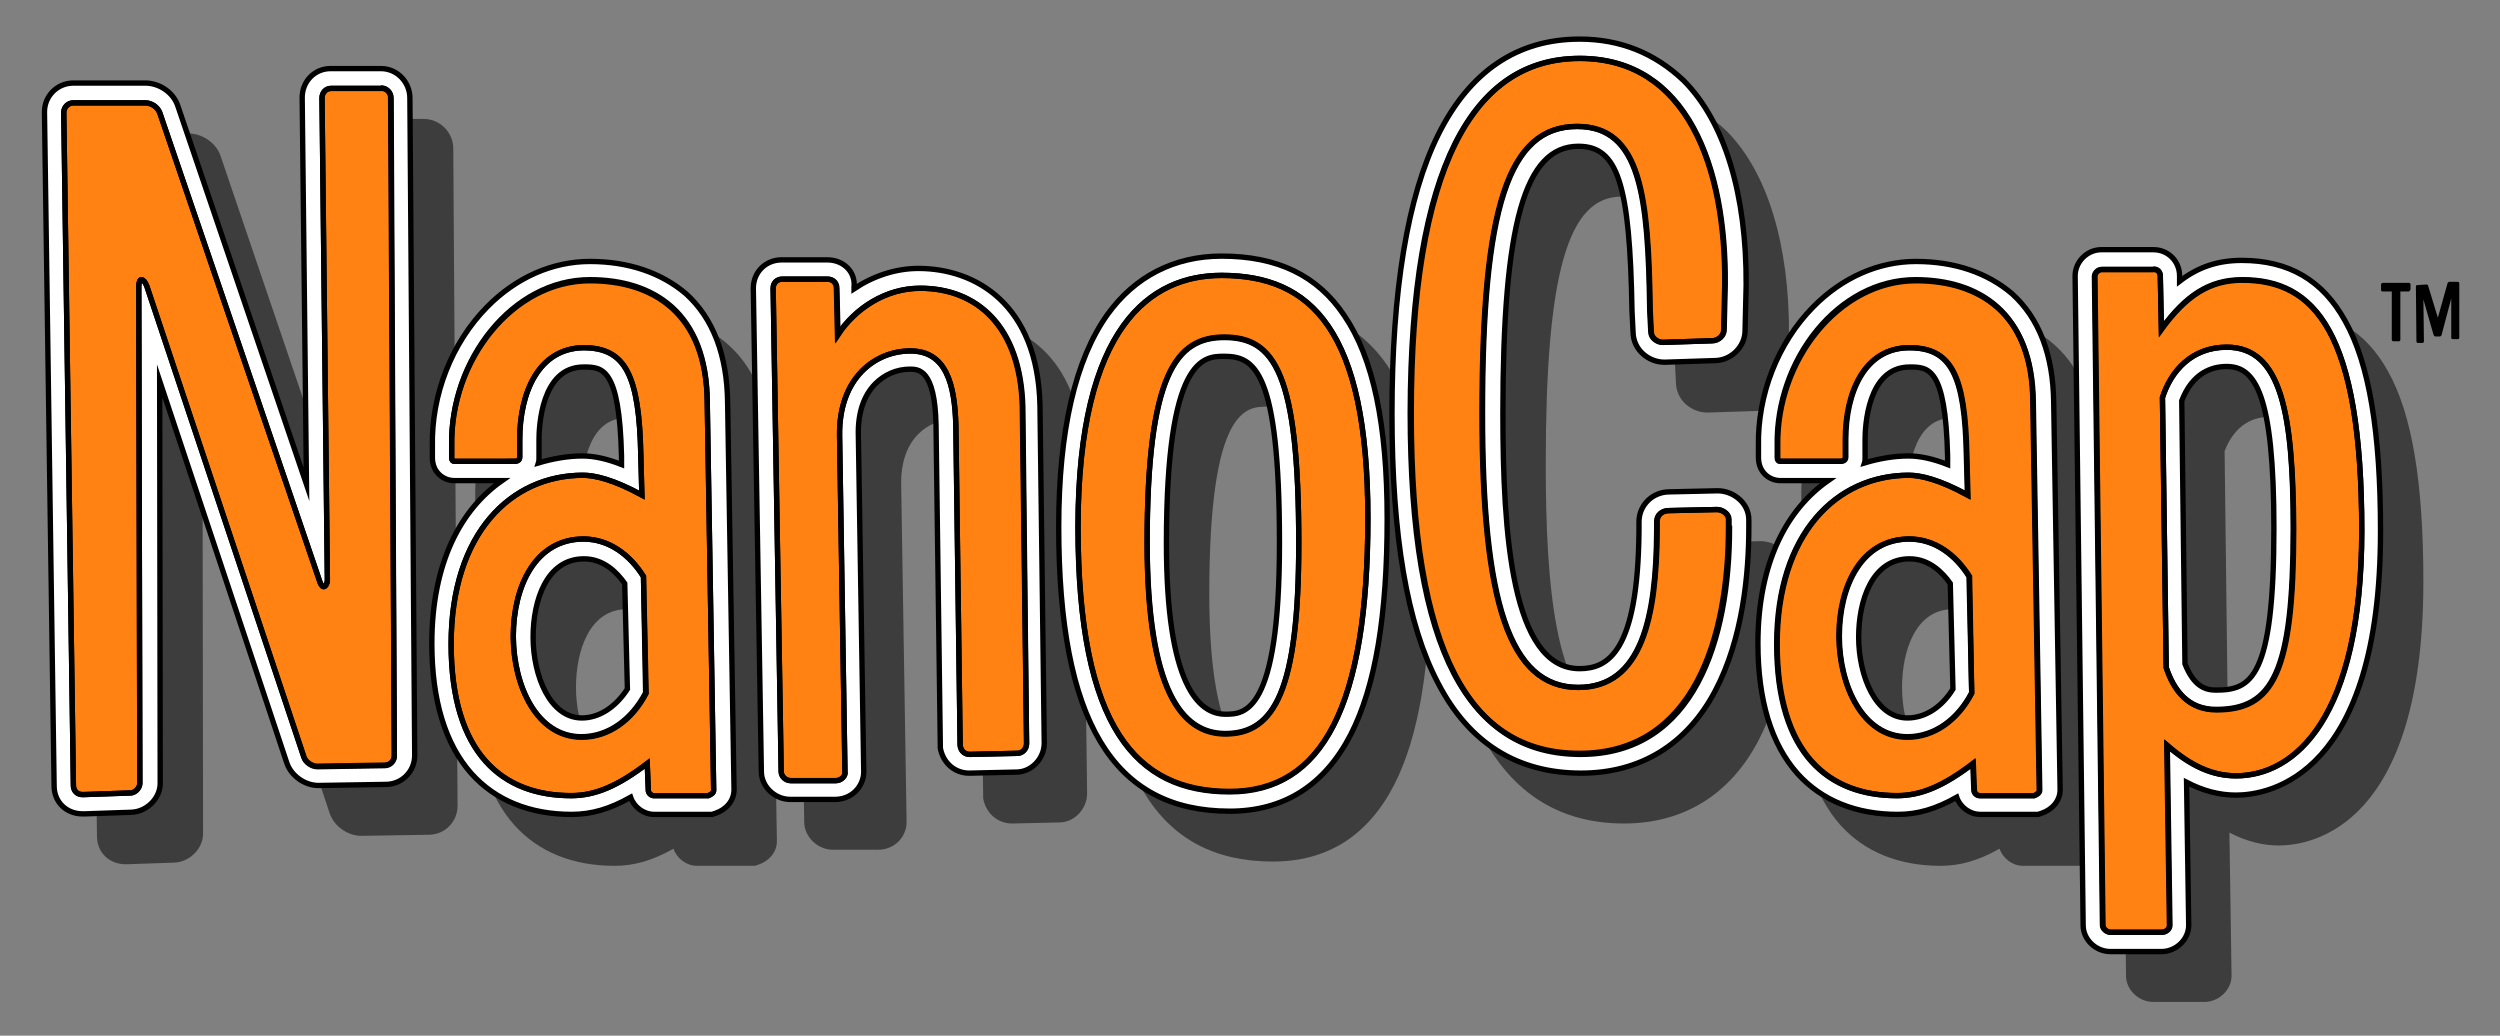<?xml version="1.0" encoding="utf-8"?>
<!-- Generator: Adobe Illustrator 27.5.0, SVG Export Plug-In . SVG Version: 6.00 Build 0)  -->
<svg version="1.1" id="Layer_1" xmlns="http://www.w3.org/2000/svg" xmlns:xlink="http://www.w3.org/1999/xlink" x="0px" y="0px"
	 viewBox="0 0 466.6 193.3" style="enable-background:new 0 0 466.6 193.3;" xml:space="preserve">
<rect x="0" y="0" width="466.6" height="193.3" fill="#808080" stroke="none"/>
<style type="text/css">
	.st0{fill:#3D3D3D;}
	.st1{fill:#FFFFFF;}
	.st2{fill:#FF8212;}
	.st3{fill:none;stroke:#000000;stroke-miterlimit:10;}
</style>
<g>
	<g>
		<g>
			<path class="st0" d="M79.1,22.2h-9.4c-3,0-5.3,2.4-5.3,5.4l0.8,72.2L41.2,29.2c-0.8-2.5-3.4-4.3-6.1-4.3H21.7
				c-3,0-5.4,2.4-5.4,5.4v0l0,0l1.8,125.8c0,3,2.3,5.2,5.3,5.2h0.2h0.1l0.1,0l8.7-0.3c2.9-0.1,5.4-2.6,5.4-5.4l-0.1-75.1l23.7,71.2
				c0.8,2.5,3.4,4.3,5.9,4.3h0.2l12.4-0.2c3,0,5.4-2.4,5.4-5.4L84.6,27.7C84.6,24.7,82.1,22.2,79.1,22.2L79.1,22.2z"/>
		</g>
		<g>
			<path class="st0" d="M118.1,58.2c-7,0-13.8,3-19.2,8.5c-6.6,6.7-10.4,16.4-10.2,26V95c0,2.8,2.1,4.3,4.1,4.3h8.9
				c-7.6,5.3-13.1,15.2-13.1,30.4c0,10.6,2.5,18.8,7.4,24.3c4.5,5,10.9,7.6,18.7,7.6c3.7,0,7.1-1,11-3.2c0.6,1.8,2.4,3.2,4.4,3.2
				h10.2h0.6l0.6-0.2c2.1-0.7,3.5-2.4,3.5-4.4v0l0,0l-1.2-72.3c-0.1-8.8-2.7-15.7-7.8-20.3C131.4,60.3,125.3,58.2,118.1,58.2
				L118.1,58.2z M108.5,95.8c0.1-0.3,0.1-0.7,0.1-1v-3.3c0-2.2,0.4-13.5,8.3-13.5c3.5,0,6.7,0,7.1,16.6l0,1.6
				c-2.8-1.1-5.2-1.6-7.3-1.6C114,94.5,111.2,95,108.5,95.8L108.5,95.8z M116.6,143.4c-5.9,0-9.1-7.8-9.1-15.1
				c0-6.8,2.5-14.6,9.5-14.6c3.7,0,6.2,2.6,7.6,4.6l0.5,19.7C122.9,141.4,119.9,143.4,116.6,143.4L116.6,143.4z"/>
		</g>
		<g>
			<path class="st0" d="M162.4,57.9h-8.5c-3,0-5.3,2.3-5.3,5.3v0l0,0l1.5,90.2c0,2.8,2.5,5.2,5.4,5.2h8.4c1.6,0,3.2-0.7,4.2-2
				c0.8-1,1.2-2.3,1.1-3.6l-1-62.4c-0.1-4.1,1-7.4,3.2-9.6c1.7-1.7,4-2.7,6.4-2.7c1.6,0,4.7,0,4.9,10.4l0.8,59.7l0,0.3l0,0.3
				c0.5,2.8,2.7,4.7,5.4,4.7h0l0,0l8.8-0.2c2.8,0,5.2-2.5,5.2-5.4l-0.8-63c-0.4-18.9-12-25.6-22.7-25.6c-4.2,0-8.4,1.4-12,3.8l0-0.3
				C167.7,60.1,165.4,57.9,162.4,57.9L162.4,57.9z"/>
		</g>
		<g>
			<path class="st0" d="M236.1,57.2c-8.8,0-16.2,3.8-21.3,10.9c-6,8.4-9.1,21.7-9.1,39.6c0,36.2,10.1,53.1,31.9,53.1
				c10.1,0,17.7-4.8,22.6-14.3c4.6-9,6.8-22.1,6.8-40.3c0-17.6-2.6-30-8-37.9C253.9,60.8,246.4,57.2,236.1,57.2L236.1,57.2z
				 M236.7,142.7c-5,0-11-5.5-11-31.9c0-34.9,7-34.9,10.8-34.9c5.6,0,10.3,2.6,10.3,34.9C246.9,142.7,240.3,142.7,236.7,142.7
				L236.7,142.7z"/>
		</g>
		<g>
			<path class="st0" d="M302.8,16.7c-11.6,0-20.5,6-26.4,17.9c-5.7,11.5-8.6,29-8.6,52c0,22.8,2.8,39.3,8.6,50.3
				c5.8,11.2,14.8,16.8,26.7,16.8c11,0,19.7-5.3,25-15.3c5.2-9.8,6.3-22,6.3-30.5v-1.5c0-3.2-3-5.4-5.8-5.4h0l0,0l-9,0.2
				c-3.2,0-5.7,2.5-5.7,5.6v1.7c-0.2,22.6-5.8,25.7-11.1,25.7c-12.7,0-14.3-25.4-14.3-47.6c0-35.5,4.1-49.9,14.1-49.9
				c7.3,0,9.6,6.9,10,30.8l0,0l0,0l0.2,4c0.1,3.3,3,5.5,5.8,5.5h0.1l0.1,0l9.2-0.3c3.1,0,5.7-2.6,5.7-5.6l0.2-8.5
				c0.1-16.9-4-30.5-11.7-38.2C316.8,19.3,310.4,16.7,302.8,16.7L302.8,16.7z"/>
		</g>
		<g>
			<path class="st0" d="M365.6,58.2c-7,0-13.8,3-19.2,8.5c-6.6,6.7-10.4,16.4-10.2,26V95c0,2.8,2.1,4.3,4.1,4.3h8.9
				c-7.6,5.3-13.1,15.2-13.1,30.4c0,10.6,2.5,18.8,7.4,24.3c4.5,5,10.9,7.6,18.7,7.6c3.7,0,7.1-1,11-3.2c0.6,1.8,2.4,3.2,4.4,3.2
				h10.2h0.6l0.6-0.2c2.1-0.7,3.5-2.4,3.5-4.4v0l0,0l-1.2-72.3c-0.1-8.8-2.7-15.7-7.8-20.3C378.9,60.3,372.8,58.2,365.6,58.2
				L365.6,58.2z M356,95.8c0.1-0.3,0.1-0.7,0.1-1v-3.3c0-2.2,0.4-13.5,8.3-13.5c3.5,0,6.7,0,7.1,16.6l0,1.6
				c-2.8-1.1-5.2-1.6-7.3-1.6C361.5,94.5,358.7,95,356,95.8L356,95.8z M364.1,143.4c-5.9,0-9.1-7.8-9.1-15.1
				c0-6.8,2.5-14.6,9.5-14.6c3.7,0,6.2,2.6,7.6,4.6l0.5,19.7C370.4,141.4,367.3,143.4,364.1,143.4L364.1,143.4z"/>
		</g>
		<g>
			<path class="st0" d="M409.9,56h-9.7c-2.7,0-4.9,2.3-4.9,4.9l1.5,121.2c0,2.6,2.3,4.9,5.1,4.9h9.5c2.8,0,5.1-2.3,5.1-4.9v0l0,0
				l-0.4-26.7c3.1,1.6,6.1,2.4,9.2,2.4c6.3,0,27-3.6,27-49.3c0-18.4-2.1-31.2-6.6-39.2c-4.2-7.6-10.5-11.3-19.3-11.3
				c-4.4,0-8.1,1.2-11.6,3.9l0-1C414.8,58.1,412.7,56,409.9,56L409.9,56z M415.2,84.2c2-5.2,5.6-6.4,8.4-6.4c5.3,0,8.8,5.1,8.8,30.2
				c0,28.1-4.3,30.2-10.8,30.2c-1.9,0-4.1-0.6-5.8-4.9L415.2,84.2L415.2,84.2z"/>
		</g>
	</g>
</g>
<g>
	<g>
		<g>
			<path class="st1" d="M71.1,12.8h-9.4c-3,0-5.3,2.4-5.3,5.4l0.8,72.2L33.2,19.8c-0.8-2.5-3.4-4.3-6.1-4.3H13.7
				c-3,0-5.4,2.4-5.4,5.4v0l0,0l1.8,125.8c0,3,2.3,5.2,5.3,5.2h0.2h0.1l0.1,0l8.7-0.3c2.9-0.1,5.4-2.6,5.4-5.4l-0.1-75.1l23.7,71.2
				c0.8,2.5,3.4,4.3,5.9,4.3h0.2l12.4-0.2c3,0,5.4-2.4,5.4-5.4L76.5,18.3C76.5,15.3,74.1,12.8,71.1,12.8L71.1,12.8z"/>
		</g>
		<g>
			<path class="st1" d="M110.1,48.8c-7,0-13.8,3-19.2,8.5c-6.6,6.7-10.4,16.4-10.2,26v2.1c0,2.8,2.1,4.3,4.1,4.3h8.9
				c-7.6,5.3-13.1,15.2-13.1,30.4c0,10.6,2.5,18.8,7.4,24.3c4.5,5,10.9,7.6,18.7,7.6c3.7,0,7.1-1,11-3.2c0.6,1.8,2.4,3.2,4.4,3.2
				h10.2h0.6l0.6-0.2c2.1-0.7,3.5-2.4,3.5-4.4v0l0,0l-1.2-72.3c-0.1-8.8-2.7-15.7-7.8-20.3C123.4,50.9,117.3,48.8,110.1,48.8
				L110.1,48.8z M100.5,86.4c0.1-0.3,0.1-0.7,0.1-1V82c0-2.2,0.4-13.5,8.3-13.5c3.5,0,6.7,0,7.1,16.6l0,1.6
				c-2.8-1.1-5.2-1.6-7.3-1.6C106,85.1,103.2,85.6,100.5,86.4L100.5,86.4z M108.6,134c-5.9,0-9.1-7.8-9.1-15.1
				c0-6.8,2.5-14.6,9.5-14.6c3.7,0,6.2,2.6,7.6,4.6l0.5,19.7C114.9,132,111.8,134,108.6,134L108.6,134z"/>
		</g>
		<g>
			<path class="st1" d="M154.4,48.5h-8.5c-3,0-5.3,2.3-5.3,5.3v0l0,0l1.5,90.2c0,2.8,2.5,5.2,5.4,5.2h8.4c1.6,0,3.2-0.7,4.2-2
				c0.8-1,1.2-2.3,1.1-3.6l-1-62.4c-0.1-4.1,1-7.4,3.2-9.6c1.7-1.7,4-2.7,6.4-2.7c1.6,0,4.7,0,4.9,10.4l0.8,59.7l0,0.3l0,0.3
				c0.5,2.8,2.7,4.7,5.4,4.7h0l0,0l8.8-0.2c2.8,0,5.2-2.5,5.2-5.4l-0.8-63c-0.4-18.9-12-25.6-22.7-25.6c-4.2,0-8.4,1.4-12,3.8l0-0.3
				C159.7,50.7,157.4,48.5,154.4,48.5L154.4,48.5z"/>
		</g>
		<g>
			<path class="st1" d="M228,47.8c-8.8,0-16.2,3.8-21.3,10.9c-6,8.4-9.1,21.7-9.1,39.6c0,36.2,10.1,53.1,31.9,53.1
				c10.1,0,17.7-4.8,22.6-14.3c4.6-9,6.8-22.1,6.8-40.3c0-17.6-2.6-30-8-37.9C245.9,51.4,238.4,47.8,228,47.8L228,47.8z
				 M228.7,133.3c-5,0-11-5.5-11-31.9c0-34.9,7-34.9,10.8-34.9c5.6,0,10.3,2.6,10.3,34.9C238.8,133.3,232.2,133.3,228.7,133.3
				L228.7,133.3z"/>
		</g>
		<g>
			<path class="st1" d="M294.8,7.3c-11.6,0-20.5,6-26.4,17.9c-5.7,11.5-8.6,29-8.6,52c0,22.8,2.8,39.3,8.6,50.3
				c5.8,11.2,14.8,16.8,26.7,16.8c11,0,19.7-5.3,25-15.3c5.2-9.8,6.3-22,6.3-30.5v-1.5c0-3.2-3-5.4-5.8-5.4h0l0,0l-9,0.2
				c-3.2,0-5.7,2.5-5.7,5.6v1.7c-0.2,22.6-5.8,25.7-11.1,25.7c-12.7,0-14.3-25.4-14.3-47.6c0-35.5,4.1-49.9,14.1-49.9
				c7.3,0,9.6,6.9,10,30.8l0,0l0,0l0.2,4c0.1,3.3,3,5.5,5.8,5.5h0.1l0.1,0l9.2-0.3c3.1,0,5.7-2.6,5.7-5.6l0.2-8.5
				c0.1-16.9-4-30.5-11.7-38.2C308.8,9.9,302.4,7.3,294.8,7.3L294.8,7.3z"/>
		</g>
		<g>
			<path class="st1" d="M357.6,48.8c-7,0-13.8,3-19.2,8.5c-6.6,6.7-10.4,16.4-10.2,26v2.1c0,2.8,2.1,4.3,4.1,4.3h8.9
				c-7.6,5.3-13.1,15.2-13.1,30.4c0,10.6,2.5,18.8,7.4,24.3c4.5,5,10.9,7.6,18.7,7.6c3.7,0,7.1-1,11-3.2c0.6,1.8,2.4,3.2,4.4,3.2
				h10.2h0.6l0.6-0.2c2.1-0.7,3.5-2.4,3.5-4.4v0l0,0l-1.2-72.3c-0.1-8.8-2.7-15.7-7.8-20.3C370.9,50.9,364.8,48.8,357.6,48.8
				L357.6,48.8z M348,86.4c0.1-0.3,0.1-0.7,0.1-1V82c0-2.2,0.4-13.5,8.3-13.5c3.5,0,6.7,0,7.1,16.6l0,1.6c-2.8-1.1-5.2-1.6-7.3-1.6
				C353.4,85.1,350.7,85.6,348,86.4L348,86.4z M356,134c-5.9,0-9.1-7.8-9.1-15.1c0-6.8,2.5-14.6,9.5-14.6c3.7,0,6.2,2.6,7.6,4.6
				l0.5,19.7C362.4,132,359.3,134,356,134L356,134z"/>
		</g>
		<g>
			<path class="st1" d="M401.9,46.6h-9.7c-2.7,0-4.9,2.3-4.9,4.9l1.5,121.2c0,2.6,2.3,4.9,5.1,4.9h9.5c2.8,0,5.1-2.3,5.1-4.9v0l0,0
				l-0.4-26.7c3.1,1.6,6.1,2.4,9.2,2.4c6.3,0,27-3.6,27-49.3c0-18.4-2.1-31.2-6.6-39.2c-4.2-7.6-10.5-11.3-19.3-11.3
				c-4.4,0-8.1,1.2-11.6,3.9l0-1C406.8,48.8,404.7,46.6,401.9,46.6L401.9,46.6z M407.2,74.8c2-5.2,5.6-6.4,8.4-6.4
				c5.3,0,8.8,5.1,8.8,30.2c0,28.1-4.3,30.2-10.8,30.2c-1.9,0-4.1-0.6-5.8-4.9L407.2,74.8L407.2,74.8z"/>
		</g>
	</g>
</g>
<g>
	<path class="st2" d="M73.6,141.1c0,1-0.8,1.8-1.8,1.8l-12.4,0.2c-0.2,0-0.2,0-0.2,0c-1,0-2.2-0.8-2.5-1.8L27.4,53.4
		c-0.3-0.8-0.7-1.2-1-1.2s-0.5,0.5-0.5,1.3l0.2,92.7c0,0.8-0.8,1.8-1.8,1.8l-8.7,0.3c-0.2,0-0.2,0-0.2,0c-1,0-1.7-0.7-1.7-1.7
		L11.9,21c0-1,0.8-1.8,1.8-1.8h13.4c1.2,0,2.3,0.8,2.7,1.8l29.8,87.3c0.2,0.7,0.5,1.2,0.8,1.2c0.3,0,0.7-0.5,0.7-1.3c0,0,0,0,0-0.2
		l-1-89.7c0-1,0.7-1.8,1.7-1.8h9.4c1,0,1.8,0.8,1.8,1.8L73.6,141.1z"/>
	<path class="st2" d="M133.2,147.5c0,0.5-0.5,0.8-1,1H122c-0.5,0-1-0.5-1-1l-0.2-5c-5.5,4.2-9.7,6-14.2,6
		c-12.7,0-22.4-7.7-22.4-28.3c0-20.7,11.2-31.5,24.6-31.5c2.2,0,5.7,0.8,11,3.7l-0.2-7.4c-0.3-14.9-2.8-20.1-10.7-20.1
		C100.5,65,97,73.3,97,82v3.3c0,0.5-0.3,0.8-1,0.8H84.8c-0.3,0-0.5-0.2-0.5-0.7v-2.2c-0.3-16.1,11.4-31,25.8-31
		c11.7,0,21.8,6,21.9,22.8L133.2,147.5z M120.1,107.6c-2.5-4-6.4-7-11.2-7c-8.9,0-13.1,8.7-13.1,18.2c0,9.2,4.4,18.7,12.7,18.7
		c5,0,9.4-3.2,12-8.2L120.1,107.6z"/>
	<path class="st2" d="M191.6,138.8c0,1-0.8,1.8-1.7,1.8l-8.9,0.2c-1,0-1.7-0.7-1.8-1.7l-0.8-59.7c-0.2-7.7-1.8-13.9-8.5-13.9
		c-6.5,0-13.4,5-13.2,15.9l1,62.6c0.2,0.8-0.7,1.7-1.7,1.7h-8.4c-1,0-1.8-0.8-1.8-1.7l-1.5-90.2c0-1,0.7-1.7,1.7-1.7h8.5
		c1,0,1.7,0.7,1.7,1.7l0.2,8.7c3.3-5,9-8.7,15.4-8.7c10.5,0,18.7,7,19.1,22.1L191.6,138.8z"/>
	<path class="st2" d="M229.5,147.8c-17.4,0-28.3-11.9-28.3-49.5c0-37.5,13.6-46.9,26.8-46.9c16.7,0,27.3,10.2,27.3,45.3
		S246.8,147.8,229.5,147.8z M228.5,63c-8.9,0-14.4,6.7-14.4,38.5c0,27.3,6.4,35.5,14.6,35.5c9.2,0,13.7-8.2,13.7-35.5
		C242.4,69.7,237.9,63,228.5,63z"/>
	<path class="st2" d="M322.8,98.6c0,20.6-6.5,42.2-27.8,42.2c-20.4,0-31.6-18.6-31.6-63.6c0-46,11.5-66.3,31.5-66.3
		c20.1,0,27.3,20.4,27.1,42.2l-0.2,8.5c0,1-1,2-2.2,2l-9.2,0.3c-1,0-2.2-0.8-2.2-2l-0.2-4c-0.3-21.3-1.7-34.3-13.6-34.3
		c-12.9,0-17.7,15.2-17.7,53.5c0,35.1,5,51.2,17.9,51.2c11.9,0,14.6-13.1,14.7-29.3v-1.7c0-1.2,1-2,2.2-2l9-0.2c1,0,2.2,0.8,2.2,1.8
		V98.6z"/>
	<path class="st2" d="M380.6,147.5c0,0.5-0.5,0.8-1,1h-10.2c-0.5,0-1-0.5-1-1l-0.2-5c-5.5,4.2-9.7,6-14.2,6
		c-12.7,0-22.4-7.7-22.4-28.3c0-20.7,11.2-31.5,24.6-31.5c2.2,0,5.7,0.8,11,3.7l-0.2-7.4c-0.3-14.9-2.8-20.1-10.7-20.1
		c-8.4,0-11.9,8.4-11.9,17.1v3.3c0,0.5-0.3,0.8-1,0.8h-11.2c-0.3,0-0.5-0.2-0.5-0.7v-2.2c-0.3-16.1,11.4-31,25.8-31
		c11.7,0,21.8,6,21.9,22.8L380.6,147.5z M367.6,107.6c-2.5-4-6.4-7-11.2-7c-8.9,0-13.1,8.7-13.1,18.2c0,9.2,4.4,18.7,12.7,18.7
		c5,0,9.4-3.2,12-8.2L367.6,107.6z"/>
	<path class="st2" d="M417.3,144.8c-4.4,0-8.4-1.8-12.9-5.7l0.5,33.6c0,0.7-0.7,1.3-1.5,1.3h-9.5c-0.8,0-1.5-0.7-1.5-1.3l-1.5-121.1
		c0-0.7,0.7-1.3,1.3-1.3h9.7c0.8,0,1.3,0.5,1.3,1.3l0.2,9.9c4.5-6.2,8.9-9.2,15.1-9.2c13.4,0,22.3,9.5,22.3,46.9
		C440.7,134.1,428.2,144.8,417.3,144.8z M415.6,64.8c-6.5,0-10.4,4.4-12,9.4l0.7,50.4c1.5,4.4,4.2,7.9,9.4,7.9
		c10.5,0,14.4-6.7,14.4-33.8C428,77.2,425.8,64.8,415.6,64.8z"/>
</g>
<g>
	<g>
		<g>
			<path class="st3" d="M73.6,141.1c0,1-0.8,1.8-1.8,1.8l-12.4,0.2c-0.2,0-0.2,0-0.2,0c-1,0-2.2-0.8-2.5-1.8L27.4,53.4
				c-0.3-0.8-0.7-1.2-1-1.2s-0.5,0.5-0.5,1.3l0.2,92.7c0,0.8-0.8,1.8-1.8,1.8l-8.7,0.3c-0.2,0-0.2,0-0.2,0c-1,0-1.7-0.7-1.7-1.7
				L11.9,21c0-1,0.8-1.8,1.8-1.8h13.4c1.2,0,2.3,0.8,2.7,1.8l29.8,87.3c0.2,0.7,0.5,1.2,0.8,1.2c0.3,0,0.7-0.5,0.7-1.3
				c0,0,0,0,0-0.2l-1-89.7c0-1,0.7-1.8,1.7-1.8h9.4c1,0,1.8,0.8,1.8,1.8L73.6,141.1z"/>
			<path class="st3" d="M71.1,16.4c1,0,1.8,0.8,1.8,1.8l0.7,122.8c0,1-0.8,1.8-1.8,1.8l-12.4,0.2c-0.2,0-0.2,0-0.2,0
				c-1,0-2.2-0.8-2.5-1.8L27.4,53.4c-0.3-0.8-0.7-1.2-1-1.2c-0.3,0-0.5,0.5-0.5,1.3l0.2,92.7c0,0.8-0.8,1.8-1.8,1.8l-8.7,0.3
				c-0.2,0-0.2,0-0.2,0c-1,0-1.7-0.7-1.7-1.7L11.9,21c0-1,0.8-1.8,1.8-1.8h13.4c1.2,0,2.3,0.8,2.7,1.8l29.8,87.3
				c0.2,0.7,0.5,1.2,0.8,1.2c0.3,0,0.7-0.5,0.7-1.3c0,0,0,0,0-0.2l-1-89.7c0-1,0.7-1.8,1.7-1.8H71.1 M71.1,12.8h-9.4
				c-3,0-5.3,2.4-5.3,5.4l0.8,72.2L33.2,19.8c-0.8-2.5-3.4-4.3-6.1-4.3H13.7c-3,0-5.4,2.4-5.4,5.4v0l0,0l1.8,125.8
				c0,3,2.3,5.2,5.3,5.2h0.2h0.1l0.1,0l8.7-0.3c2.9-0.1,5.4-2.6,5.4-5.4l-0.1-75.1l23.7,71.2c0.8,2.5,3.4,4.3,5.9,4.3h0.2l12.4-0.2
				c3,0,5.4-2.4,5.4-5.4L76.5,18.3C76.5,15.3,74.1,12.8,71.1,12.8L71.1,12.8z"/>
		</g>
		<g>
			<path class="st3" d="M133.2,147.5c0,0.5-0.5,0.8-1,1H122c-0.5,0-1-0.5-1-1l-0.2-5c-5.5,4.2-9.7,6-14.2,6
				c-12.7,0-22.4-7.7-22.4-28.3c0-20.7,11.2-31.5,24.6-31.5c2.2,0,5.7,0.8,11,3.7l-0.2-7.4c-0.3-14.9-2.8-20.1-10.7-20.1
				C100.5,65,97,73.3,97,82v3.3c0,0.5-0.3,0.8-1,0.8H84.8c-0.3,0-0.5-0.2-0.5-0.7v-2.2c-0.3-16.1,11.4-31,25.8-31
				c11.7,0,21.8,6,21.9,22.8L133.2,147.5z M120.1,107.6c-2.5-4-6.4-7-11.2-7c-8.9,0-13.1,8.7-13.1,18.2c0,9.2,4.4,18.7,12.7,18.7
				c5,0,9.4-3.2,12-8.2L120.1,107.6z"/>
			<path class="st3" d="M110.1,52.4c11.7,0,21.8,6,21.9,22.8l1.2,72.3c0,0.5-0.5,0.8-1,1H122c-0.5,0-1-0.5-1-1l-0.2-5
				c-5.5,4.2-9.7,6-14.2,6c-12.7,0-22.4-7.7-22.4-28.3c0-20.7,11.2-31.5,24.6-31.5c2.2,0,5.7,0.8,11,3.7l-0.2-7.4
				c-0.3-14.9-2.8-20.1-10.7-20.1C100.5,65,97,73.3,97,82v3.3c0,0.5-0.3,0.8-1,0.8H84.8c-0.3,0-0.5-0.2-0.5-0.7v-2.2
				C84,67.3,95.7,52.4,110.1,52.4 M108.6,137.6c5,0,9.4-3.2,12-8.2l-0.5-21.8c-2.5-4-6.4-7-11.2-7c-8.9,0-13.1,8.7-13.1,18.2
				C95.9,128.1,100.2,137.6,108.6,137.6 M110.1,48.8c-7,0-13.8,3-19.2,8.5c-6.6,6.7-10.4,16.4-10.2,26v2.1c0,2.8,2.1,4.3,4.1,4.3
				h8.9c-7.6,5.3-13.1,15.2-13.1,30.4c0,10.6,2.5,18.8,7.4,24.3c4.5,5,10.9,7.6,18.7,7.6c3.7,0,7.1-1,11-3.2
				c0.6,1.8,2.4,3.2,4.4,3.2h10.2h0.6l0.6-0.2c2.1-0.7,3.5-2.4,3.5-4.4v0l0,0l-1.2-72.3c-0.1-8.8-2.7-15.7-7.8-20.3
				C123.4,50.9,117.3,48.8,110.1,48.8L110.1,48.8z M100.5,86.4c0.1-0.3,0.1-0.7,0.1-1V82c0-2.2,0.4-13.5,8.3-13.5
				c3.5,0,6.7,0,7.1,16.6l0,1.6c-2.8-1.1-5.2-1.6-7.3-1.6C106,85.1,103.2,85.6,100.5,86.4L100.5,86.4z M108.6,134
				c-5.9,0-9.1-7.8-9.1-15.1c0-6.8,2.5-14.6,9.5-14.6c3.7,0,6.2,2.6,7.6,4.6l0.5,19.7C114.9,132,111.8,134,108.6,134L108.6,134z"/>
		</g>
		<g>
			<path class="st3" d="M191.6,138.8c0,1-0.8,1.8-1.7,1.8l-8.9,0.2c-1,0-1.7-0.7-1.8-1.7l-0.8-59.7c-0.2-7.7-1.8-13.9-8.5-13.9
				c-6.5,0-13.4,5-13.2,15.9l1,62.6c0.2,0.8-0.7,1.7-1.7,1.7h-8.4c-1,0-1.8-0.8-1.8-1.7l-1.5-90.2c0-1,0.7-1.7,1.7-1.7h8.5
				c1,0,1.7,0.7,1.7,1.7l0.2,8.7c3.3-5,9-8.7,15.4-8.7c10.5,0,18.7,7,19.1,22.1L191.6,138.8z"/>
			<path class="st3" d="M154.4,52.1c1,0,1.7,0.7,1.7,1.7l0.2,8.7c3.3-5,9-8.7,15.4-8.7c10.5,0,18.7,7,19.1,22.1l0.8,62.9
				c0,1-0.8,1.8-1.7,1.8l-8.9,0.2c-1,0-1.7-0.7-1.8-1.7l-0.8-59.7c-0.2-7.7-1.8-13.9-8.5-13.9c-6.5,0-13.4,5-13.2,15.9l1,62.6
				c0.2,0.8-0.7,1.7-1.7,1.7h-8.4c-1,0-1.8-0.8-1.8-1.7l-1.5-90.2c0-1,0.7-1.7,1.7-1.7H154.4 M154.4,48.5h-8.5c-3,0-5.3,2.3-5.3,5.3
				v0l0,0l1.5,90.2c0,2.8,2.5,5.2,5.4,5.2h8.4c1.6,0,3.2-0.7,4.2-2c0.8-1,1.2-2.3,1.1-3.6l-1-62.4c-0.1-4.1,1-7.4,3.2-9.6
				c1.7-1.7,4-2.7,6.4-2.7c1.6,0,4.7,0,4.9,10.4l0.8,59.7l0,0.3l0,0.3c0.5,2.8,2.7,4.7,5.4,4.7h0l0,0l8.8-0.2c2.8,0,5.2-2.5,5.2-5.4
				l-0.8-63c-0.4-18.9-12-25.6-22.7-25.6c-4.2,0-8.4,1.4-12,3.8l0-0.3C159.7,50.7,157.4,48.5,154.4,48.5L154.4,48.5z"/>
		</g>
		<g>
			<path class="st3" d="M229.5,147.8c-17.4,0-28.3-11.9-28.3-49.5c0-37.5,13.6-46.9,26.8-46.9c16.7,0,27.3,10.2,27.3,45.3
				S246.8,147.8,229.5,147.8z M228.5,63c-8.9,0-14.4,6.7-14.4,38.5c0,27.3,6.4,35.5,14.6,35.5c9.2,0,13.7-8.2,13.7-35.5
				C242.4,69.7,237.9,63,228.5,63z"/>
			<path class="st3" d="M228,51.4c16.7,0,27.3,10.2,27.3,45.3s-8.5,51-25.8,51c-17.4,0-28.3-11.9-28.3-49.5
				C201.3,60.8,214.8,51.4,228,51.4 M228.7,136.9c9.2,0,13.7-8.2,13.7-35.5c0-31.8-4.5-38.5-13.9-38.5c-8.9,0-14.4,6.7-14.4,38.5
				C214.2,128.7,220.5,136.9,228.7,136.9 M228,47.8c-8.8,0-16.2,3.8-21.3,10.9c-6,8.4-9.1,21.7-9.1,39.6c0,36.2,10.1,53.1,31.9,53.1
				c10.1,0,17.7-4.8,22.6-14.3c4.6-9,6.8-22.1,6.8-40.3c0-17.6-2.6-30-8-37.9C245.9,51.4,238.4,47.8,228,47.8L228,47.8z
				 M228.7,133.3c-5,0-11-5.5-11-31.9c0-34.9,7-34.9,10.8-34.9c5.6,0,10.3,2.6,10.3,34.9C238.8,133.3,232.2,133.3,228.7,133.3
				L228.7,133.3z"/>
		</g>
		<g>
			<path class="st3" d="M322.8,98.6c0,20.6-6.5,42.2-27.8,42.2c-20.4,0-31.6-18.6-31.6-63.6c0-46,11.5-66.3,31.5-66.3
				c20.1,0,27.3,20.4,27.1,42.2l-0.2,8.5c0,1-1,2-2.2,2l-9.2,0.3c-1,0-2.2-0.8-2.2-2l-0.2-4c-0.3-21.3-1.7-34.3-13.6-34.3
				c-12.9,0-17.7,15.2-17.7,53.5c0,35.1,5,51.2,17.9,51.2c11.9,0,14.6-13.1,14.7-29.3v-1.7c0-1.2,1-2,2.2-2l9-0.2
				c1,0,2.2,0.8,2.2,1.8V98.6z"/>
			<path class="st3" d="M294.8,10.9c20.1,0,27.3,20.4,27.1,42.2l-0.2,8.5c0,1-1,2-2.2,2l-9.2,0.3c-1,0-2.2-0.8-2.2-2l-0.2-4
				c-0.3-21.3-1.7-34.3-13.6-34.3c-12.9,0-17.7,15.2-17.7,53.5c0,35.1,5,51.2,17.9,51.2c11.9,0,14.6-13.1,14.7-29.3v-1.7
				c0-1.2,1-2,2.2-2l9-0.2c1,0,2.2,0.8,2.2,1.8v1.5c0,20.6-6.5,42.2-27.8,42.2c-20.4,0-31.6-18.6-31.6-63.6
				C263.3,31.2,274.9,10.9,294.8,10.9 M294.8,7.3c-11.6,0-20.5,6-26.4,17.9c-5.7,11.5-8.6,29-8.6,52c0,22.8,2.8,39.3,8.6,50.3
				c5.8,11.2,14.8,16.8,26.7,16.8c11,0,19.7-5.3,25-15.3c5.2-9.8,6.3-22,6.3-30.5v-1.5c0-3.2-3-5.4-5.8-5.4h0l0,0l-9,0.2
				c-3.2,0-5.7,2.5-5.7,5.6v1.7c-0.2,22.6-5.8,25.7-11.1,25.7c-12.7,0-14.3-25.4-14.3-47.6c0-35.5,4.1-49.9,14.1-49.9
				c7.3,0,9.6,6.9,10,30.8l0,0l0,0l0.2,4c0.1,3.3,3,5.5,5.8,5.5h0.1l0.1,0l9.2-0.3c3.1,0,5.7-2.6,5.7-5.6l0.2-8.5
				c0.1-16.9-4-30.5-11.7-38.2C308.8,9.9,302.4,7.3,294.8,7.3L294.8,7.3z"/>
		</g>
		<g>
			<path class="st3" d="M380.6,147.5c0,0.5-0.5,0.8-1,1h-10.2c-0.5,0-1-0.5-1-1l-0.2-5c-5.5,4.2-9.7,6-14.2,6
				c-12.7,0-22.4-7.7-22.4-28.3c0-20.7,11.2-31.5,24.6-31.5c2.2,0,5.7,0.8,11,3.7l-0.2-7.4c-0.3-14.9-2.8-20.1-10.7-20.1
				c-8.4,0-11.9,8.4-11.9,17.1v3.3c0,0.5-0.3,0.8-1,0.8h-11.2c-0.3,0-0.5-0.2-0.5-0.7v-2.2c-0.3-16.1,11.4-31,25.8-31
				c11.7,0,21.8,6,21.9,22.8L380.6,147.5z M367.6,107.6c-2.5-4-6.4-7-11.2-7c-8.9,0-13.1,8.7-13.1,18.2c0,9.2,4.4,18.7,12.7,18.7
				c5,0,9.4-3.2,12-8.2L367.6,107.6z"/>
			<path class="st3" d="M357.6,52.4c11.7,0,21.8,6,21.9,22.8l1.2,72.3c0,0.5-0.5,0.8-1,1h-10.2c-0.5,0-1-0.5-1-1l-0.2-5
				c-5.5,4.2-9.7,6-14.2,6c-12.7,0-22.4-7.7-22.4-28.3c0-20.7,11.2-31.5,24.6-31.5c2.2,0,5.7,0.8,11,3.7l-0.2-7.4
				c-0.3-14.9-2.8-20.1-10.7-20.1c-8.4,0-11.9,8.4-11.9,17.1v3.3c0,0.5-0.3,0.8-1,0.8h-11.2c-0.3,0-0.5-0.2-0.5-0.7v-2.2
				C331.5,67.3,343.2,52.4,357.6,52.4 M356,137.6c5,0,9.4-3.2,12-8.2l-0.5-21.8c-2.5-4-6.4-7-11.2-7c-8.9,0-13.1,8.7-13.1,18.2
				C343.3,128.1,347.7,137.6,356,137.6 M357.6,48.8c-7,0-13.8,3-19.2,8.5c-6.6,6.7-10.4,16.4-10.2,26v2.1c0,2.8,2.1,4.3,4.1,4.3h8.9
				c-7.6,5.3-13.1,15.2-13.1,30.4c0,10.6,2.5,18.8,7.4,24.3c4.5,5,10.9,7.6,18.7,7.6c3.7,0,7.1-1,11-3.2c0.6,1.8,2.4,3.2,4.4,3.2
				h10.2h0.6l0.6-0.2c2.1-0.7,3.5-2.4,3.5-4.4v0l0,0l-1.2-72.3c-0.1-8.8-2.7-15.7-7.8-20.3C370.9,50.9,364.8,48.8,357.6,48.8
				L357.6,48.8z M348,86.4c0.1-0.3,0.1-0.7,0.1-1V82c0-2.2,0.4-13.5,8.3-13.5c3.5,0,6.7,0,7.1,16.6l0,1.6c-2.8-1.1-5.2-1.6-7.3-1.6
				C353.4,85.1,350.7,85.6,348,86.4L348,86.4z M356,134c-5.9,0-9.1-7.8-9.1-15.1c0-6.8,2.5-14.6,9.5-14.6c3.7,0,6.2,2.6,7.6,4.6
				l0.5,19.7C362.4,132,359.3,134,356,134L356,134z"/>
		</g>
		<g>
			<path class="st3" d="M417.3,144.8c-4.4,0-8.4-1.8-12.9-5.7l0.5,33.6c0,0.7-0.7,1.3-1.5,1.3h-9.5c-0.8,0-1.5-0.7-1.5-1.3
				l-1.5-121.1c0-0.7,0.7-1.3,1.3-1.3h9.7c0.8,0,1.3,0.5,1.3,1.3l0.2,9.9c4.5-6.2,8.9-9.2,15.1-9.2c13.4,0,22.3,9.5,22.3,46.9
				C440.7,134.1,428.2,144.8,417.3,144.8z M415.6,64.8c-6.5,0-10.4,4.4-12,9.4l0.7,50.4c1.5,4.4,4.2,7.9,9.4,7.9
				c10.5,0,14.4-6.7,14.4-33.8C428,77.2,425.8,64.8,415.6,64.8z"/>
			<path class="st3" d="M401.9,50.2c0.8,0,1.3,0.5,1.3,1.3l0.2,9.9c4.5-6.2,8.9-9.2,15.1-9.2c13.4,0,22.3,9.5,22.3,46.9
				c0,35-12.5,45.7-23.4,45.7c-4.4,0-8.4-1.8-12.9-5.7l0.5,33.6c0,0.7-0.7,1.3-1.5,1.3h-9.5c-0.8,0-1.5-0.7-1.5-1.3l-1.5-121.1
				c0-0.7,0.7-1.3,1.3-1.3H401.9 M413.6,132.4c10.5,0,14.4-6.7,14.4-33.8c0-21.4-2.2-33.8-12.4-33.8c-6.5,0-10.4,4.4-12,9.4
				l0.7,50.4C405.7,128.9,408.4,132.4,413.6,132.4 M401.9,46.6h-9.7c-2.7,0-4.9,2.3-4.9,4.9l1.5,121.2c0,2.6,2.3,4.9,5.1,4.9h9.5
				c2.8,0,5.1-2.3,5.1-4.9v0l0,0l-0.4-26.7c3.1,1.6,6.1,2.4,9.2,2.4c6.3,0,27-3.6,27-49.3c0-18.4-2.1-31.2-6.6-39.2
				c-4.2-7.6-10.5-11.3-19.3-11.3c-4.4,0-8.1,1.2-11.6,3.9l0-1C406.8,48.8,404.7,46.6,401.9,46.6L401.9,46.6z M407.2,74.8
				c2-5.2,5.6-6.4,8.4-6.4c5.3,0,8.8,5.1,8.8,30.2c0,28.1-4.3,30.2-10.8,30.2c-1.9,0-4.1-0.6-5.8-4.9L407.2,74.8L407.2,74.8z"/>
		</g>
	</g>
</g>
<g>
	<path d="M449.8,54.1c0,0.2-0.1,0.3-0.3,0.3H448v9c0,0.2-0.1,0.3-0.3,0.3h-1c-0.1,0-0.3-0.1-0.3-0.3v-9h-1.7c-0.2,0-0.3-0.1-0.3-0.3
		v-1c0-0.1,0.1-0.3,0.3-0.3h4.9c0.2,0,0.3,0.1,0.3,0.3V54.1z M459,63c0,0.2-0.1,0.3-0.3,0.3l-0.9,0c-0.2,0-0.3-0.1-0.3-0.3l0-7.3
		l-1.8,6.8c0,0.1-0.2,0.3-0.3,0.3h0l-0.8,0c-0.2,0-0.3-0.1-0.4-0.3l-1.9-6.6l0.1,7.8c0,0.2-0.1,0.3-0.3,0.3h-0.8
		c-0.2,0-0.3-0.1-0.3-0.3l-0.1-10.2c0-0.2,0.1-0.3,0.3-0.3l1.7-0.1h0c0.1,0,0.3,0.1,0.3,0.3l1.8,5.9l1.8-6.4c0-0.1,0.2-0.3,0.3-0.3
		l1.6,0c0.2,0,0.3,0.1,0.3,0.3L459,63z"/>
</g>
</svg>
